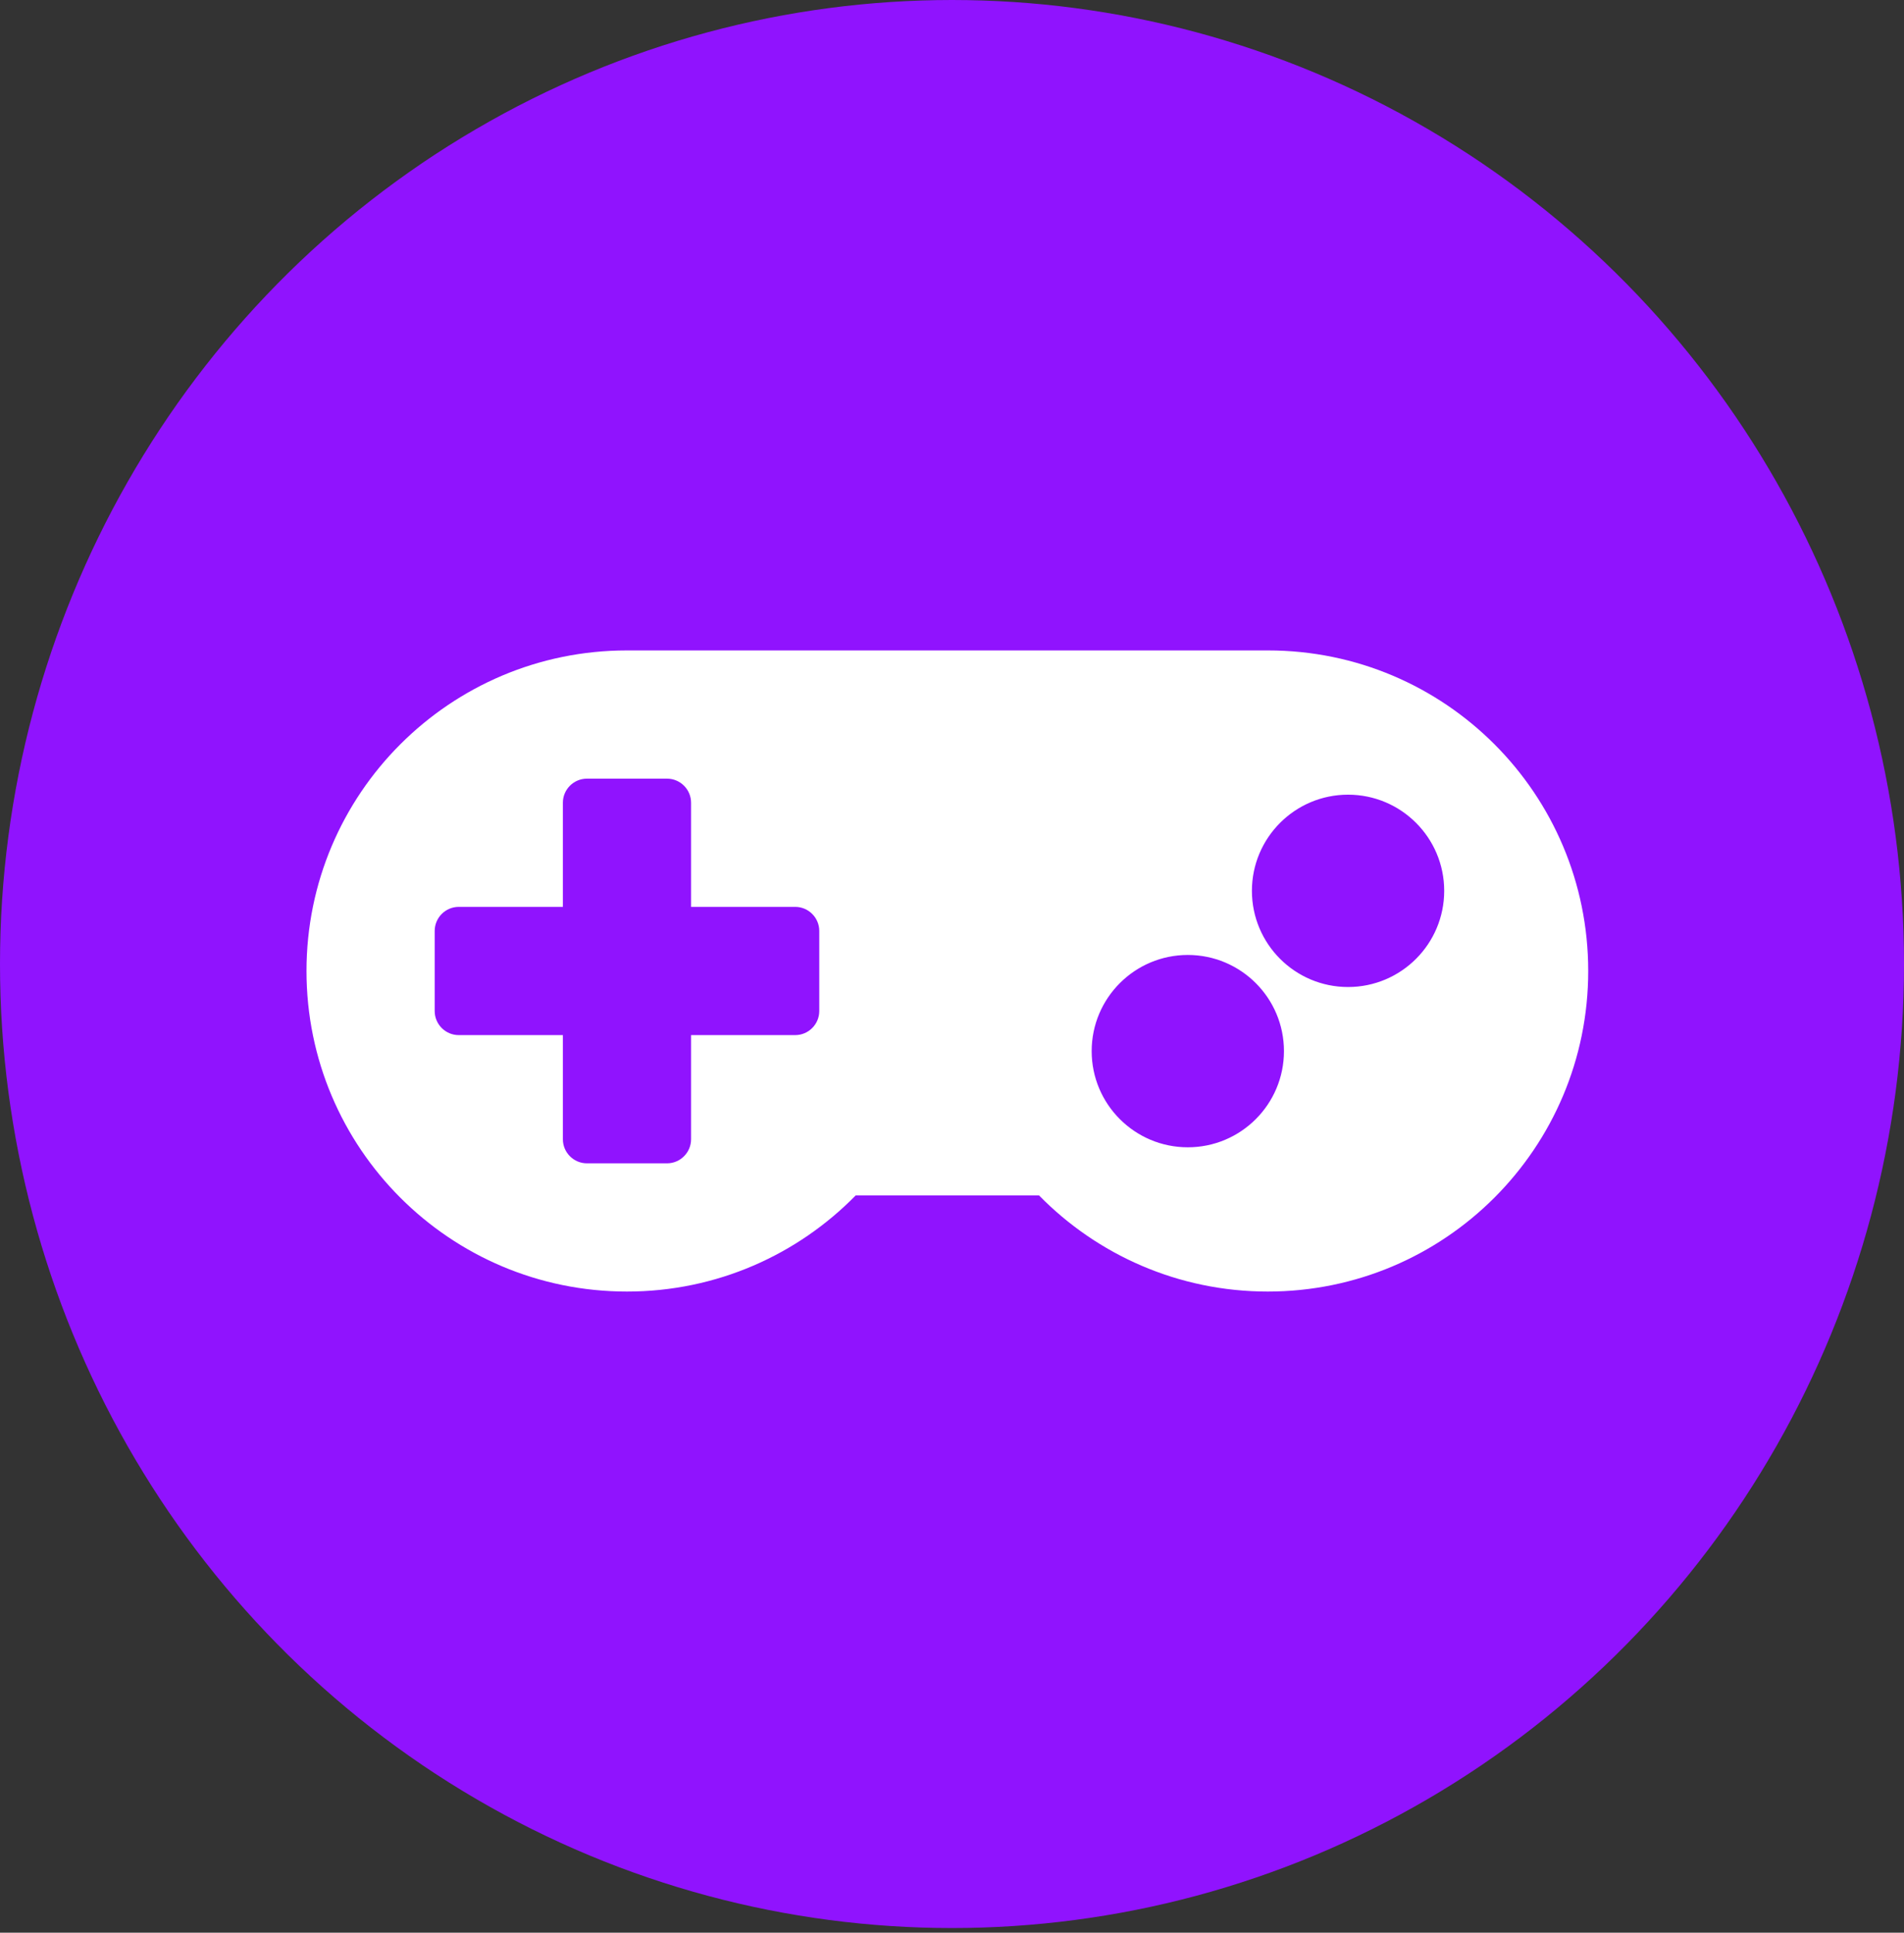 <?xml version="1.0" encoding="UTF-8"?>
<svg width="205px" height="208px" viewBox="0 0 205 208" version="1.1" xmlns="http://www.w3.org/2000/svg" xmlns:xlink="http://www.w3.org/1999/xlink">
    <rect x="0" y="0" width="205" height="208" fill="#333333" stroke="none"/>
    <!-- Generator: Sketch 58 (84663) - https://sketch.com -->
    <title>gaming-icon</title>
    <desc>Created with Sketch.</desc>
    <g id="Logos,-Icons,-Illustrations" stroke="none" stroke-width="1" fill="none" fill-rule="evenodd">
        <g id="gaming-icon">
            <ellipse id="Oval" fill="#9013FE" cx="102.5" cy="103.75" rx="102.5" ry="103.75"></ellipse>
            <path d="M136.516,70 L67.505,70 C48.441,70 33,85.439 33,104.5 C33,123.561 48.441,139 67.505,139 C77.167,139 85.88,135.032 92.134,128.65 L111.866,128.65 C118.12,135.032 126.855,139 136.495,139 C155.559,139 171,123.561 171,104.5 C171,85.439 155.58,70 136.516,70 Z M88.209,108.812 C88.209,110.236 87.044,111.4 85.621,111.4 L74.406,111.4 L74.406,122.612 C74.406,124.036 73.242,125.2 71.819,125.2 L63.192,125.2 C61.769,125.2 60.604,124.036 60.604,122.612 L60.604,111.4 L49.39,111.4 C47.967,111.4 46.802,110.236 46.802,108.812 L46.802,100.188 C46.802,98.764 47.967,97.6 49.39,97.6 L60.604,97.6 L60.604,86.388 C60.604,84.964 61.769,83.8 63.192,83.8 L71.819,83.8 C73.242,83.8 74.406,84.964 74.406,86.388 L74.406,97.6 L85.621,97.6 C87.044,97.6 88.209,98.764 88.209,100.188 L88.209,108.812 Z M127.89,123.475 C122.175,123.475 117.538,118.839 117.538,113.125 C117.538,107.411 122.175,102.775 127.89,102.775 C133.605,102.775 138.241,107.411 138.241,113.125 C138.241,118.839 133.605,123.475 127.89,123.475 Z M145.143,106.225 C139.428,106.225 134.791,101.589 134.791,95.875 C134.791,90.161 139.428,85.525 145.143,85.525 C150.857,85.525 155.494,90.161 155.494,95.875 C155.494,101.589 150.857,106.225 145.143,106.225 Z" id="Shape" fill="#FFFFFF" fill-rule="nonzero"></path>
        </g>
    </g>
</svg>